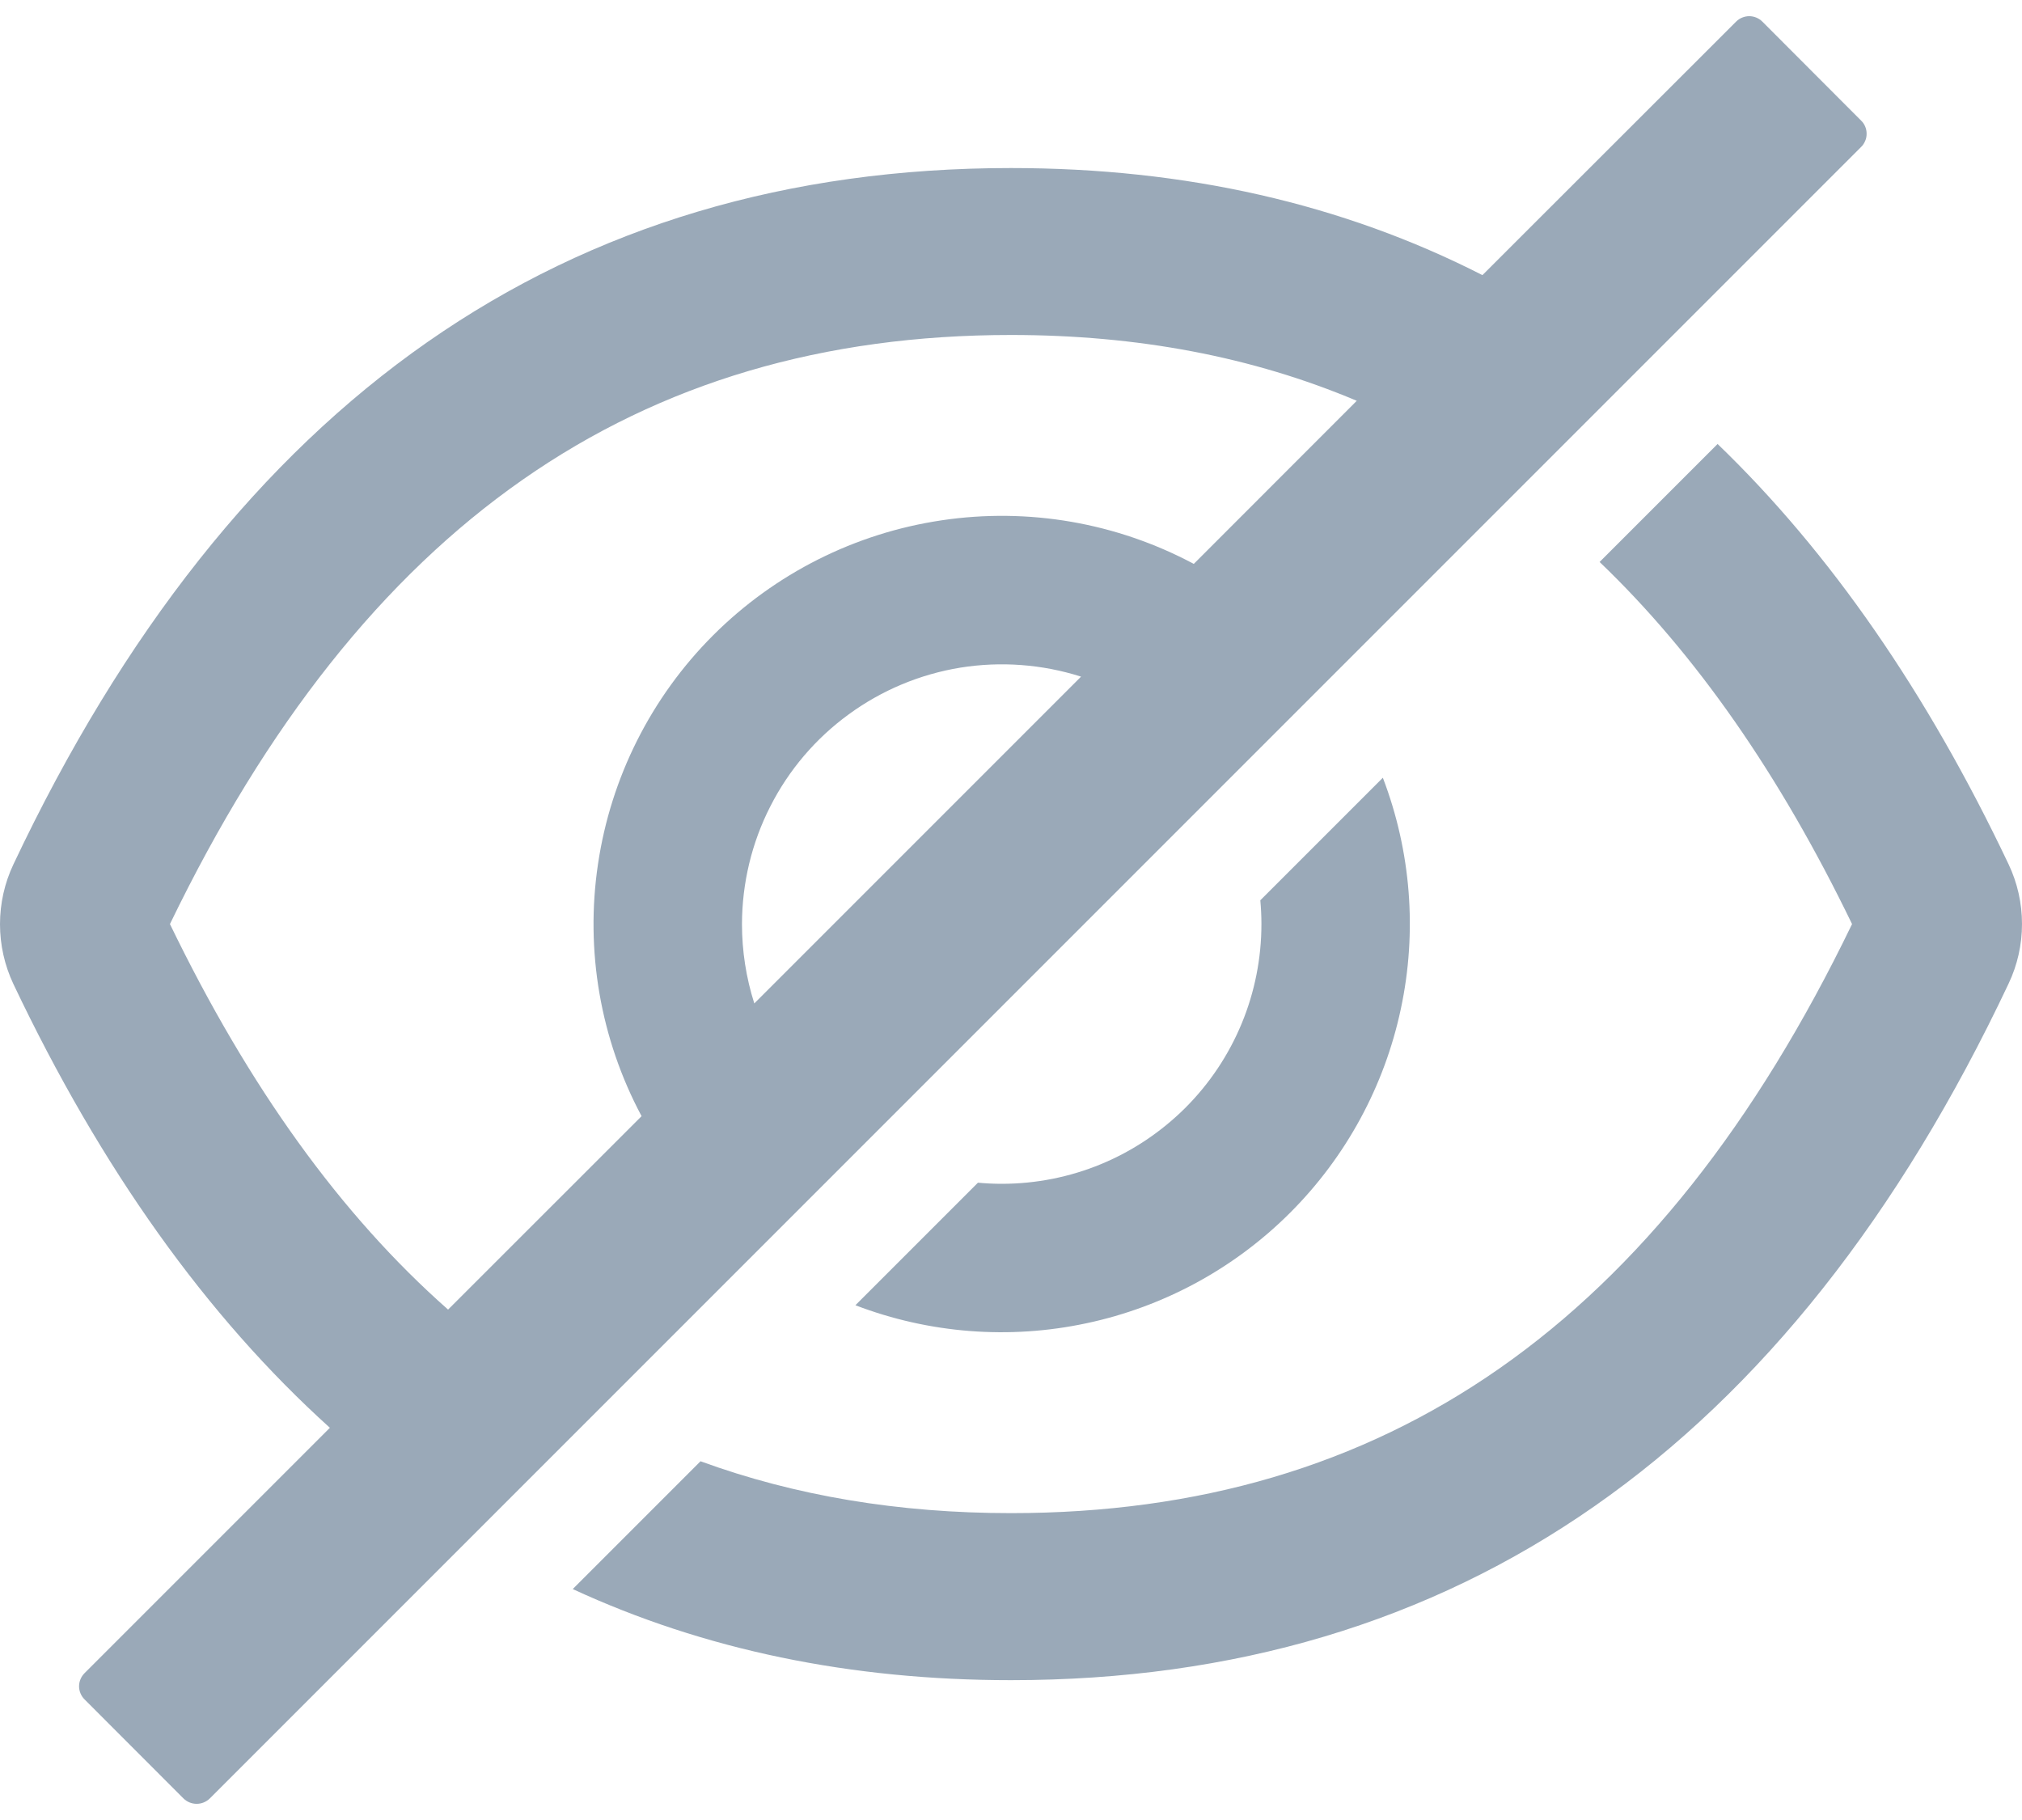 <svg xmlns="http://www.w3.org/2000/svg" width="20" height="18" viewBox="0 0 20 18" fill="none">
<path d="M19.867 8.547C19.061 6.849 18.102 5.463 16.989 4.391L15.822 5.558C16.773 6.468 17.602 7.658 18.319 9.139C16.411 13.089 13.702 14.965 10 14.965C8.889 14.965 7.865 14.794 6.929 14.452L5.665 15.716C6.965 16.317 8.41 16.617 10 16.617C14.409 16.617 17.698 14.321 19.867 9.729C19.955 9.544 20 9.342 20 9.138C20 8.934 19.955 8.732 19.867 8.547ZM18.409 1.193L17.432 0.214C17.415 0.197 17.394 0.183 17.372 0.174C17.35 0.165 17.326 0.16 17.302 0.16C17.278 0.16 17.254 0.165 17.232 0.174C17.209 0.183 17.189 0.197 17.172 0.214L14.663 2.721C13.28 2.015 11.726 1.662 10 1.662C5.591 1.662 2.302 3.958 0.132 8.55C0.045 8.734 0 8.936 0 9.14C0 9.345 0.045 9.546 0.132 9.731C0.999 11.557 2.043 13.02 3.263 14.121L0.836 16.548C0.802 16.582 0.782 16.629 0.782 16.678C0.782 16.726 0.802 16.773 0.836 16.807L1.815 17.787C1.85 17.821 1.896 17.84 1.945 17.84C1.994 17.84 2.04 17.821 2.075 17.787L18.409 1.453C18.427 1.436 18.44 1.415 18.449 1.393C18.459 1.371 18.463 1.347 18.463 1.323C18.463 1.299 18.459 1.275 18.449 1.252C18.44 1.23 18.427 1.21 18.409 1.193ZM1.681 9.139C3.591 5.189 6.3 3.313 10 3.313C11.251 3.313 12.388 3.528 13.42 3.964L11.808 5.577C11.044 5.169 10.17 5.018 9.314 5.146C8.458 5.273 7.665 5.672 7.053 6.284C6.441 6.896 6.042 7.689 5.915 8.545C5.787 9.401 5.938 10.275 6.346 11.039L4.432 12.952C3.373 12.018 2.461 10.751 1.681 9.139ZM7.339 9.139C7.34 8.735 7.435 8.336 7.619 7.976C7.802 7.615 8.068 7.303 8.395 7.065C8.722 6.826 9.1 6.668 9.499 6.603C9.898 6.539 10.307 6.569 10.693 6.692L7.461 9.924C7.38 9.67 7.339 9.405 7.339 9.139Z" fill="#9AA9B8"/>
<path d="M9.908 11.708C9.829 11.708 9.75 11.704 9.673 11.697L8.461 12.909C9.19 13.188 9.984 13.25 10.747 13.087C11.51 12.925 12.21 12.545 12.762 11.993C13.314 11.441 13.694 10.741 13.856 9.978C14.019 9.215 13.957 8.421 13.678 7.692L12.466 8.904C12.473 8.981 12.477 9.06 12.477 9.139C12.477 9.476 12.411 9.811 12.282 10.122C12.153 10.434 11.964 10.717 11.725 10.956C11.486 11.194 11.203 11.384 10.891 11.513C10.58 11.642 10.245 11.708 9.908 11.708Z" fill="#9AA9B8"/>
</svg>